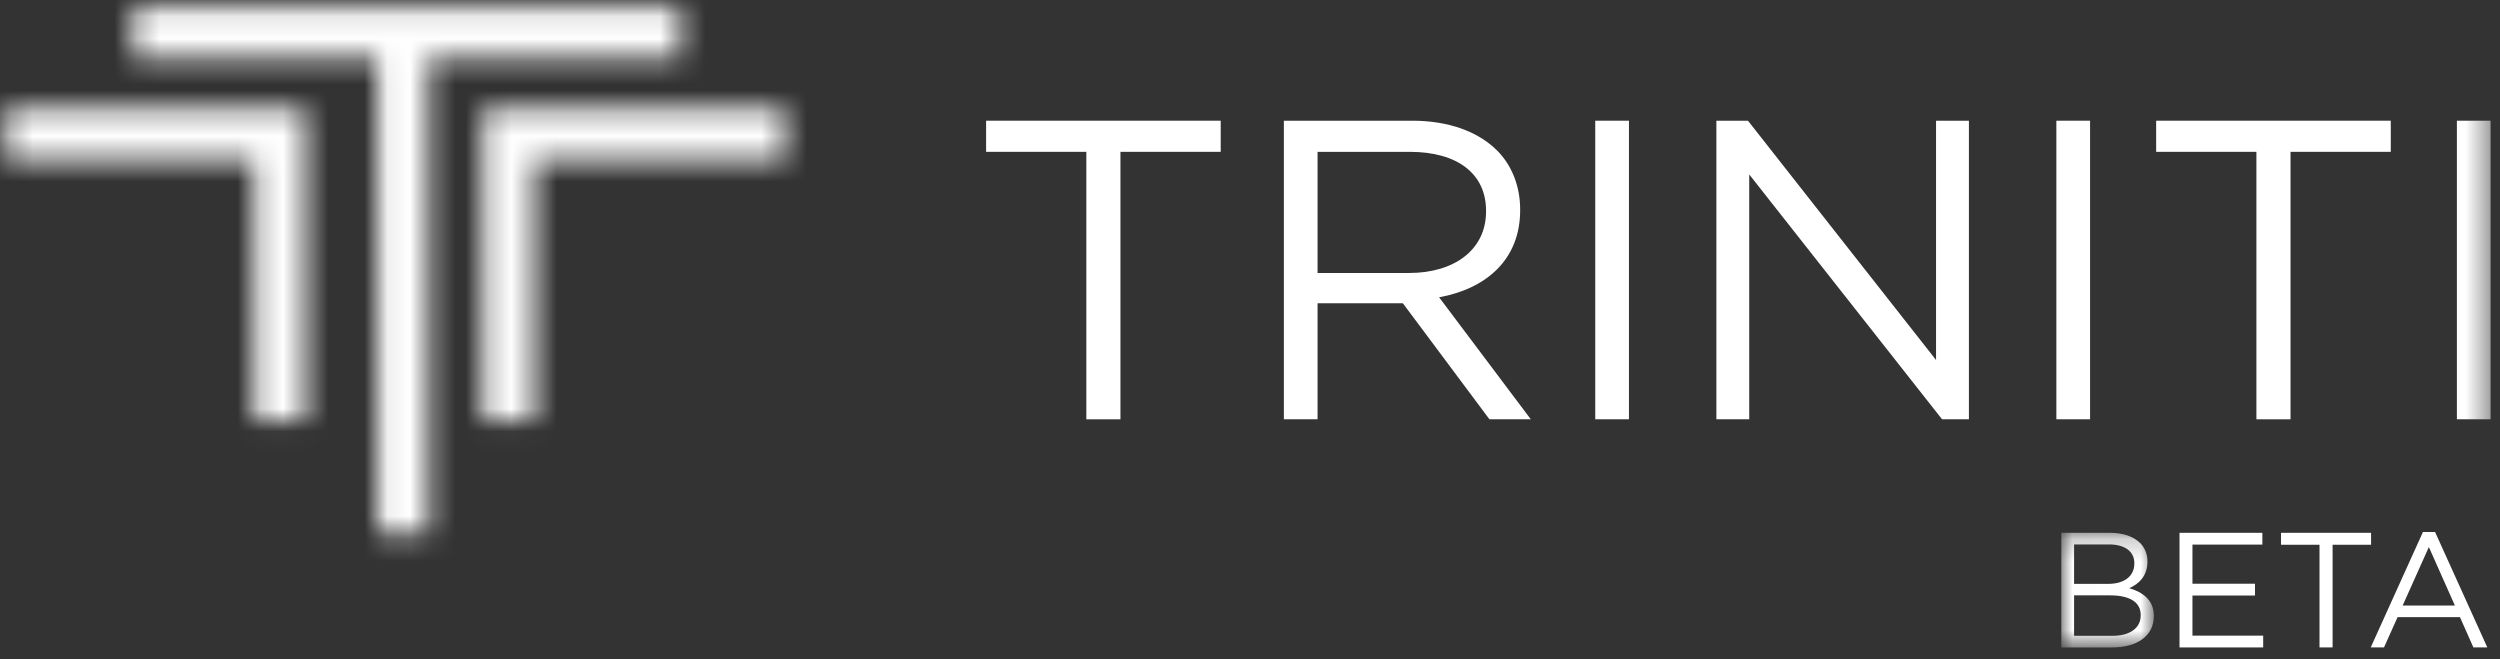 <?xml version="1.0" encoding="UTF-8"?>
<svg width="110px" height="29px" viewBox="0 0 110 29" version="1.1" xmlns="http://www.w3.org/2000/svg" xmlns:xlink="http://www.w3.org/1999/xlink">
    <rect x="0" y="0" width="110" height="29" fill="#333333" stroke="none"/>
    <!-- Generator: sketchtool 52.2 (67145) - http://www.bohemiancoding.com/sketch -->
    <title>4D6C6B92-005B-4AC5-BE42-D5818C09744C</title>
    <desc>Created with sketchtool.</desc>
    <defs>
        <polygon id="path-1" points="0 32.55 113.586 32.55 113.586 0.127 0 0.127"></polygon>
        <polygon id="path-3" points="0.32 0.118 0.32 2.344 11.08 2.344 11.08 23.267 13.326 23.267 13.326 2.344 24.392 2.344 24.392 0.118"></polygon>
        <polygon id="path-5" points="13.485 0.296 11.251 0.296 0.32 0.296 0.32 2.55 11.251 2.55 11.251 14.039 13.488 14.039 13.488 0.296"></polygon>
        <polygon id="path-7" points="2.519 0.296 0.267 0.296 0.265 0.296 0.265 14.039 2.519 14.039 2.519 2.55 13.538 2.55 13.538 0.296"></polygon>
        <polygon id="path-9" points="0.007 0.218 4.078 0.218 4.078 5.261 0.007 5.261"></polygon>
    </defs>
    <g id="Page-2" stroke="none" stroke-width="1" fill="none" fill-rule="evenodd">
        <g id="Home-PG-Assets" transform="translate(-92, -1279)">
            <g id="Group-30" transform="translate(88, 1274.734)">
                <polygon id="Fill-1" fill="#FFFFFF" points="51.799 10.947 47.389 10.947 47.389 9.577 57.711 9.577 57.711 10.947 53.3 10.947 53.3 22.715 51.799 22.715"></polygon>
                <g id="Group-10" transform="translate(0, 0.202)">
                    <path d="M66.007,16.075 C67.978,16.075 69.386,15.061 69.386,13.372 L69.386,13.335 C69.386,11.721 68.147,10.745 66.026,10.745 L61.973,10.745 L61.973,16.075 L66.007,16.075 Z M60.49,9.375 L66.139,9.375 C67.753,9.375 69.048,9.862 69.874,10.688 C70.512,11.327 70.887,12.246 70.887,13.279 L70.887,13.316 C70.887,15.493 69.386,16.769 67.321,17.145 L71.356,22.513 L69.536,22.513 L65.726,17.408 L61.973,17.408 L61.973,22.513 L60.49,22.513 L60.49,9.375 Z" id="Fill-2" fill="#FFFFFF"></path>
                    <mask id="mask-2" fill="white">
                        <use xlink:href="#path-1"></use>
                    </mask>
                    <g id="Clip-5"></g>
                    <polygon id="Fill-4" fill="#FFFFFF" mask="url(#mask-2)" points="74.191 22.512 75.674 22.512 75.674 9.375 74.191 9.375"></polygon>
                    <polygon id="Fill-6" fill="#FFFFFF" mask="url(#mask-2)" points="79.521 9.375 80.91 9.375 89.186 19.904 89.186 9.375 90.632 9.375 90.632 22.512 89.45 22.512 80.966 11.739 80.966 22.512 79.521 22.512"></polygon>
                    <polygon id="Fill-7" fill="#FFFFFF" mask="url(#mask-2)" points="94.48 22.512 95.963 22.512 95.963 9.375 94.48 9.375"></polygon>
                    <polygon id="Fill-8" fill="#FFFFFF" mask="url(#mask-2)" points="103.282 10.745 98.871 10.745 98.871 9.375 109.194 9.375 109.194 10.745 104.783 10.745 104.783 22.513 103.282 22.513"></polygon>
                    <polygon id="Fill-9" fill="#FFFFFF" mask="url(#mask-2)" points="112.103 22.512 113.586 22.512 113.586 9.375 112.103 9.375"></polygon>
                </g>
                <g id="Group-13" transform="translate(9.535, 4.477)">
                    <mask id="mask-4" fill="white">
                        <use xlink:href="#path-3"></use>
                    </mask>
                    <g id="Clip-12"></g>
                    <polygon id="Fill-11" fill="#FFFFFF" mask="url(#mask-4)" points="-3.946 27.532 28.657 27.532 28.657 -4.148 -3.946 -4.148"></polygon>
                </g>
                <g id="Group-16" transform="translate(3.945, 8.751)">
                    <mask id="mask-6" fill="white">
                        <use xlink:href="#path-5"></use>
                    </mask>
                    <g id="Clip-15"></g>
                    <polygon id="Fill-14" fill="#FFFFFF" mask="url(#mask-6)" points="-3.945 18.305 17.754 18.305 17.754 -3.97 -3.945 -3.97"></polygon>
                </g>
                <g id="Group-19" transform="translate(24.988, 8.751)">
                    <mask id="mask-8" fill="white">
                        <use xlink:href="#path-7"></use>
                    </mask>
                    <g id="Clip-18"></g>
                    <polygon id="Fill-17" fill="#FFFFFF" mask="url(#mask-8)" points="-4.001 18.305 17.803 18.305 17.803 -3.97 -4.001 -3.97"></polygon>
                </g>
                <g id="Group-29" transform="translate(94.691, 27.492)">
                    <g id="Group-22">
                        <mask id="mask-10" fill="white">
                            <use xlink:href="#path-9"></use>
                        </mask>
                        <g id="Clip-21"></g>
                        <path d="M2.262,4.749 C3.026,4.749 3.501,4.41 3.501,3.849 L3.501,3.834 C3.501,3.287 3.04,2.97 2.161,2.97 L0.569,2.97 L0.569,4.749 L2.262,4.749 Z M2.061,2.465 C2.745,2.465 3.22,2.155 3.22,1.564 L3.22,1.55 C3.22,1.053 2.824,0.729 2.104,0.729 L0.569,0.729 L0.569,2.465 L2.061,2.465 Z M0.007,0.218 L2.154,0.218 C2.731,0.218 3.184,0.383 3.473,0.664 C3.681,0.88 3.797,1.147 3.797,1.471 L3.797,1.486 C3.797,2.141 3.393,2.48 2.997,2.652 C3.595,2.833 4.078,3.178 4.078,3.87 L4.078,3.884 C4.078,4.749 3.35,5.261 2.248,5.261 L0.007,5.261 L0.007,0.218 Z" id="Fill-20" fill="#FFFFFF" mask="url(#mask-10)"></path>
                    </g>
                    <polygon id="Fill-23" fill="#FFFFFF" points="5.208 0.218 8.853 0.218 8.853 0.736 5.777 0.736 5.777 2.458 8.529 2.458 8.529 2.977 5.777 2.977 5.777 4.742 8.889 4.742 8.889 5.261 5.208 5.261"></polygon>
                    <polygon id="Fill-25" fill="#FFFFFF" points="11.367 0.743 9.674 0.743 9.674 0.218 13.636 0.218 13.636 0.743 11.943 0.743 11.943 5.26 11.367 5.26"></polygon>
                    <path d="M17.324,3.416 L16.179,0.844 L15.026,3.416 L17.324,3.416 Z M15.919,0.181 L16.452,0.181 L18.751,5.26 L18.138,5.26 L17.547,3.928 L14.803,3.928 L14.205,5.26 L13.621,5.26 L15.919,0.181 Z" id="Fill-27" fill="#FFFFFF"></path>
                </g>
            </g>
        </g>
    </g>
</svg>